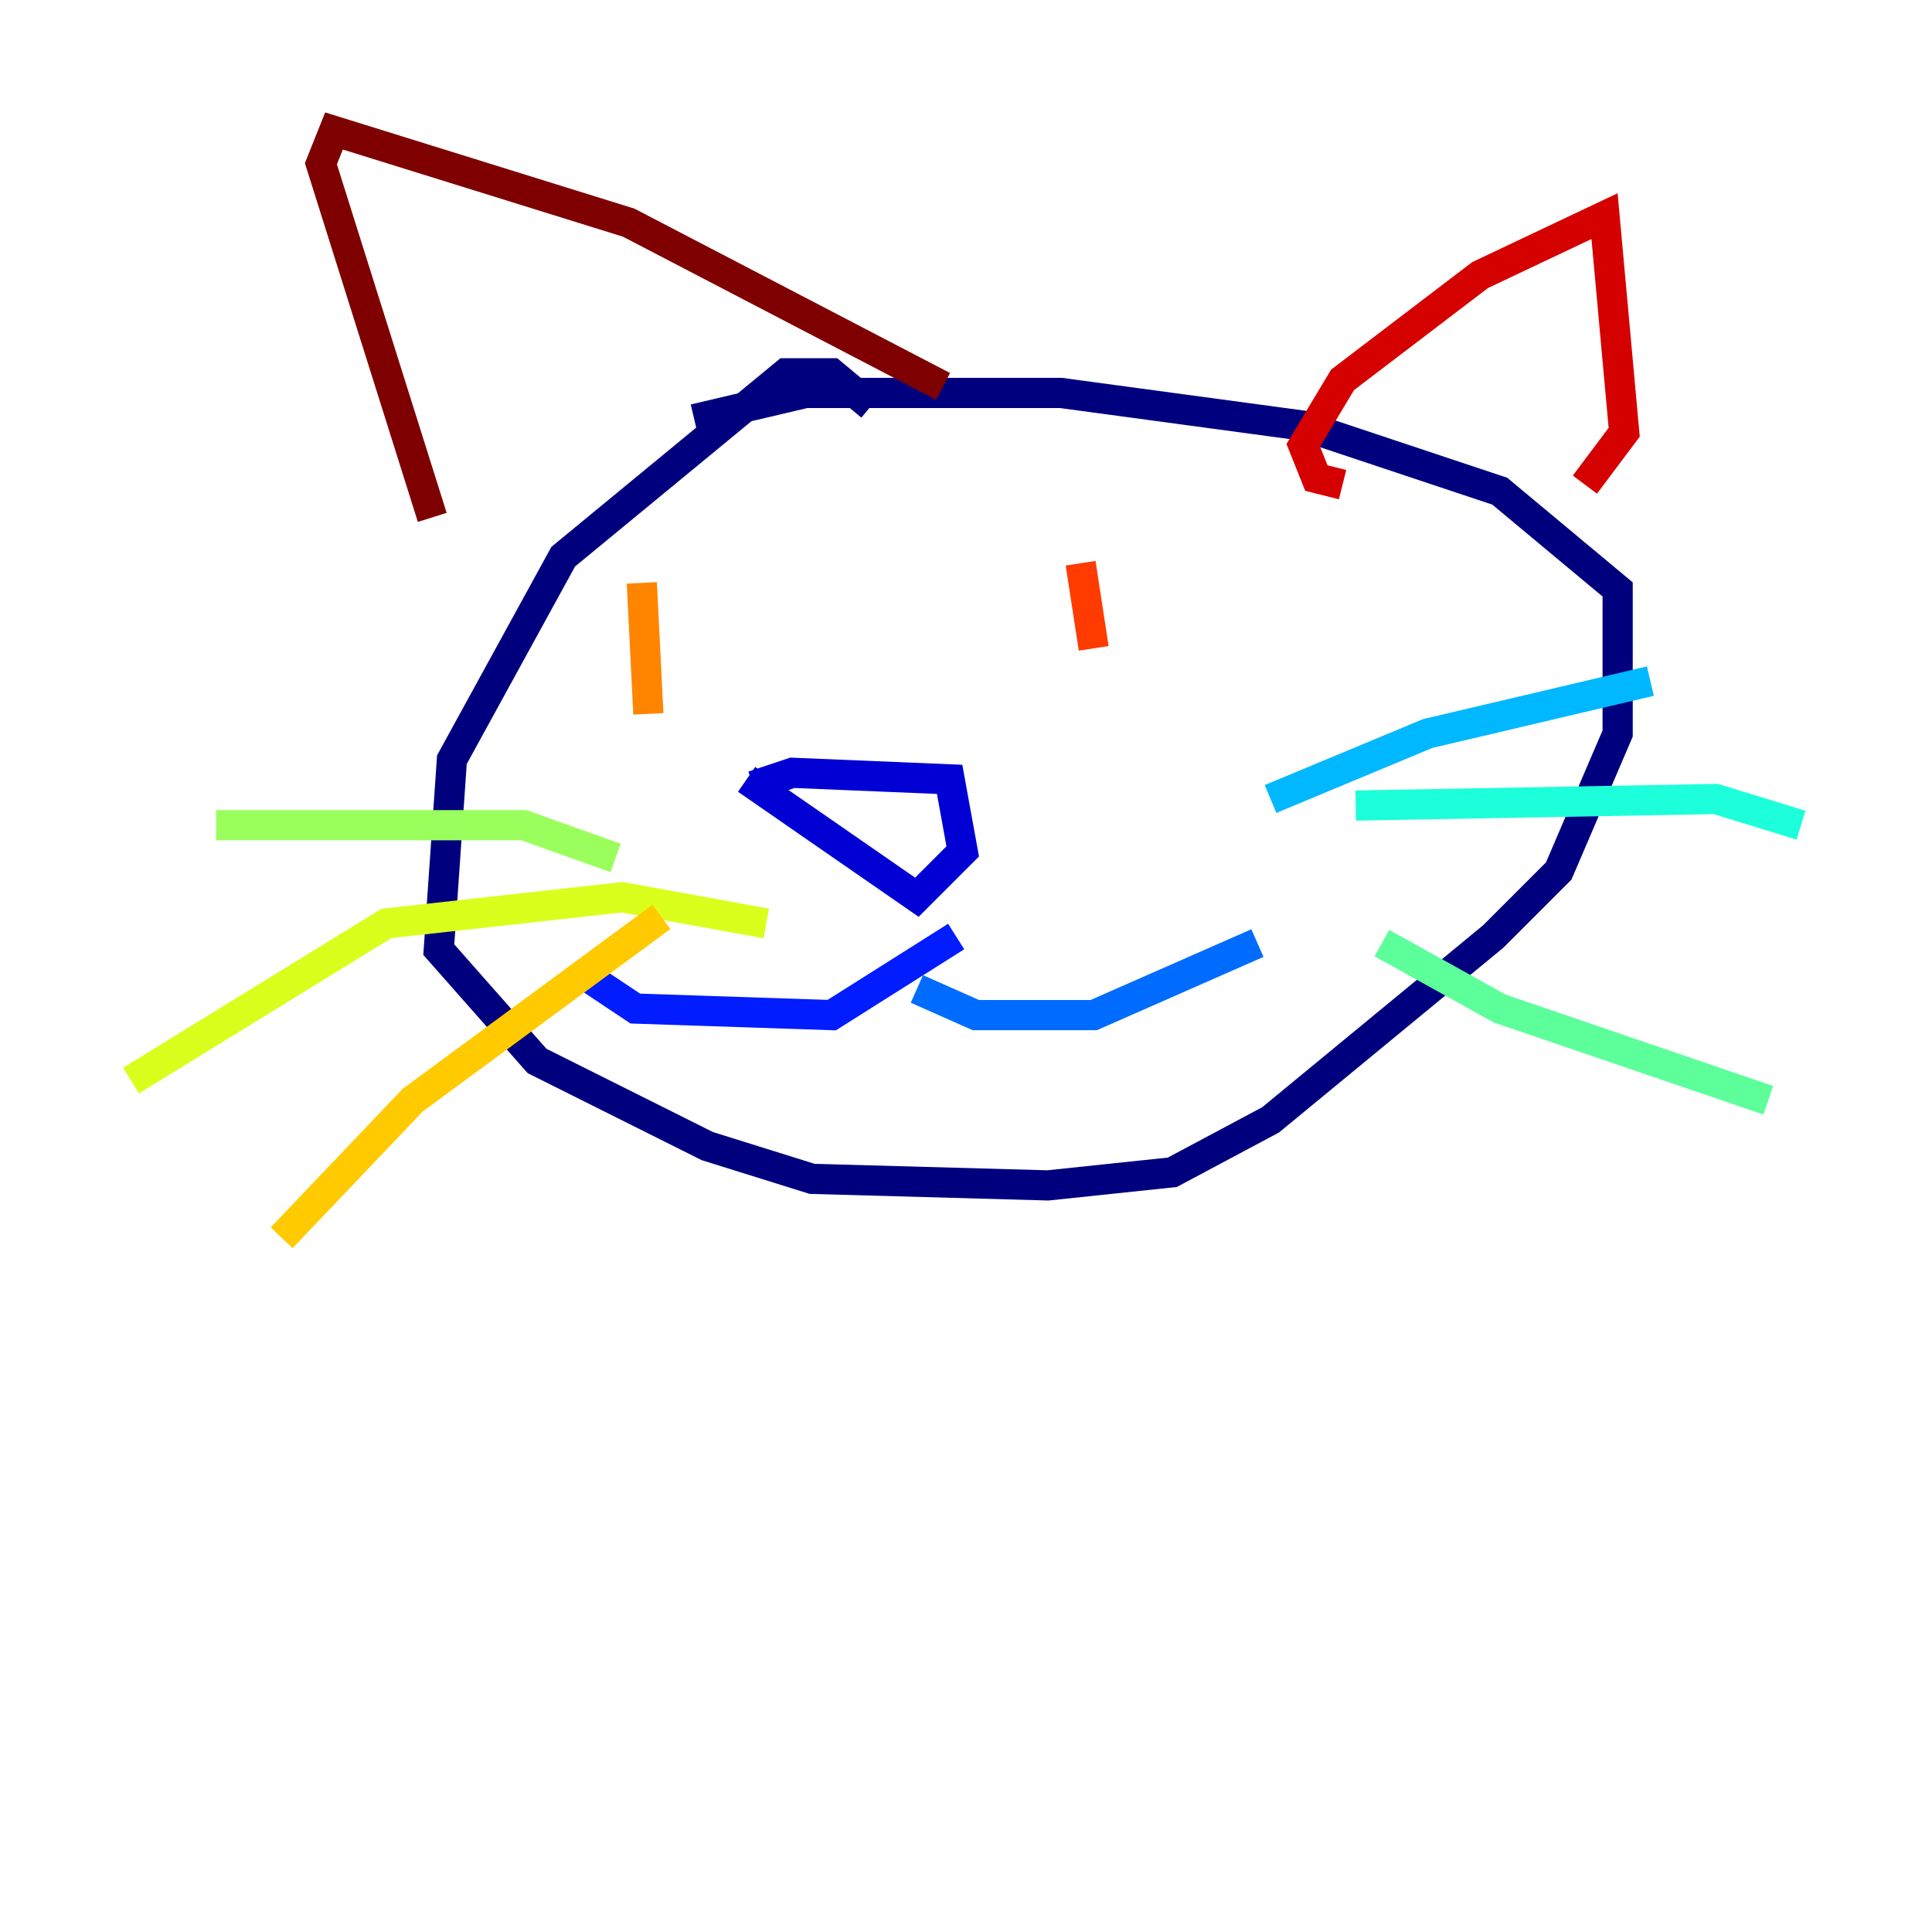 <?xml version="1.0" encoding="utf-8" ?>
<svg baseProfile="tiny" height="128" version="1.2" viewBox="0,0,128,128" width="128" xmlns="http://www.w3.org/2000/svg" xmlns:ev="http://www.w3.org/2001/xml-events" xmlns:xlink="http://www.w3.org/1999/xlink"><defs /><polyline fill="none" points="57.709,26.902 55.105,24.732 52.068,24.732 37.315,36.881 29.939,50.332 29.071,62.915 35.58,70.291 46.861,75.932 53.803,78.102 69.424,78.536 77.668,77.668 84.176,74.197 98.929,62.047 103.268,57.709 107.173,48.597 107.173,39.051 99.363,32.542 86.346,28.203 70.291,26.034 53.37,26.034 45.993,27.77" stroke="#00007f" stroke-width="2" /><polyline fill="none" points="49.898,52.068 52.502,51.2 62.915,51.634 63.783,56.407 60.746,59.444 49.464,51.634" stroke="#0000d5" stroke-width="2" /><polyline fill="none" points="63.349,62.047 55.105,67.254 42.088,66.82 38.183,64.217" stroke="#001cff" stroke-width="2" /><polyline fill="none" points="60.746,65.519 64.651,67.254 72.461,67.254 83.308,62.481" stroke="#006cff" stroke-width="2" /><polyline fill="none" points="84.176,52.936 94.59,48.597 109.342,45.125" stroke="#00b8ff" stroke-width="2" /><polyline fill="none" points="89.817,53.37 113.681,52.936 119.322,54.671" stroke="#1cffda" stroke-width="2" /><polyline fill="none" points="91.552,62.481 99.363,66.82 117.153,72.895" stroke="#5cff9a" stroke-width="2" /><polyline fill="none" points="40.786,56.841 34.712,54.671 14.319,54.671" stroke="#9aff5c" stroke-width="2" /><polyline fill="none" points="50.766,61.18 41.22,59.444 25.6,61.18 8.678,71.593" stroke="#daff1c" stroke-width="2" /><polyline fill="none" points="43.824,60.746 27.336,72.895 18.658,82.007" stroke="#ffcb00" stroke-width="2" /><polyline fill="none" points="42.522,38.617 42.956,47.295" stroke="#ff8500" stroke-width="2" /><polyline fill="none" points="71.593,37.315 72.461,42.956" stroke="#ff3b00" stroke-width="2" /><polyline fill="none" points="88.949,32.108 87.214,31.675 86.346,29.505 88.949,25.166 98.061,18.224 106.305,14.319 107.607,28.637 105.003,32.108" stroke="#d50000" stroke-width="2" /><polyline fill="none" points="62.481,25.6 41.654,14.752 22.129,8.678 21.261,10.848 28.637,34.278" stroke="#7f0000" stroke-width="2" /></svg>